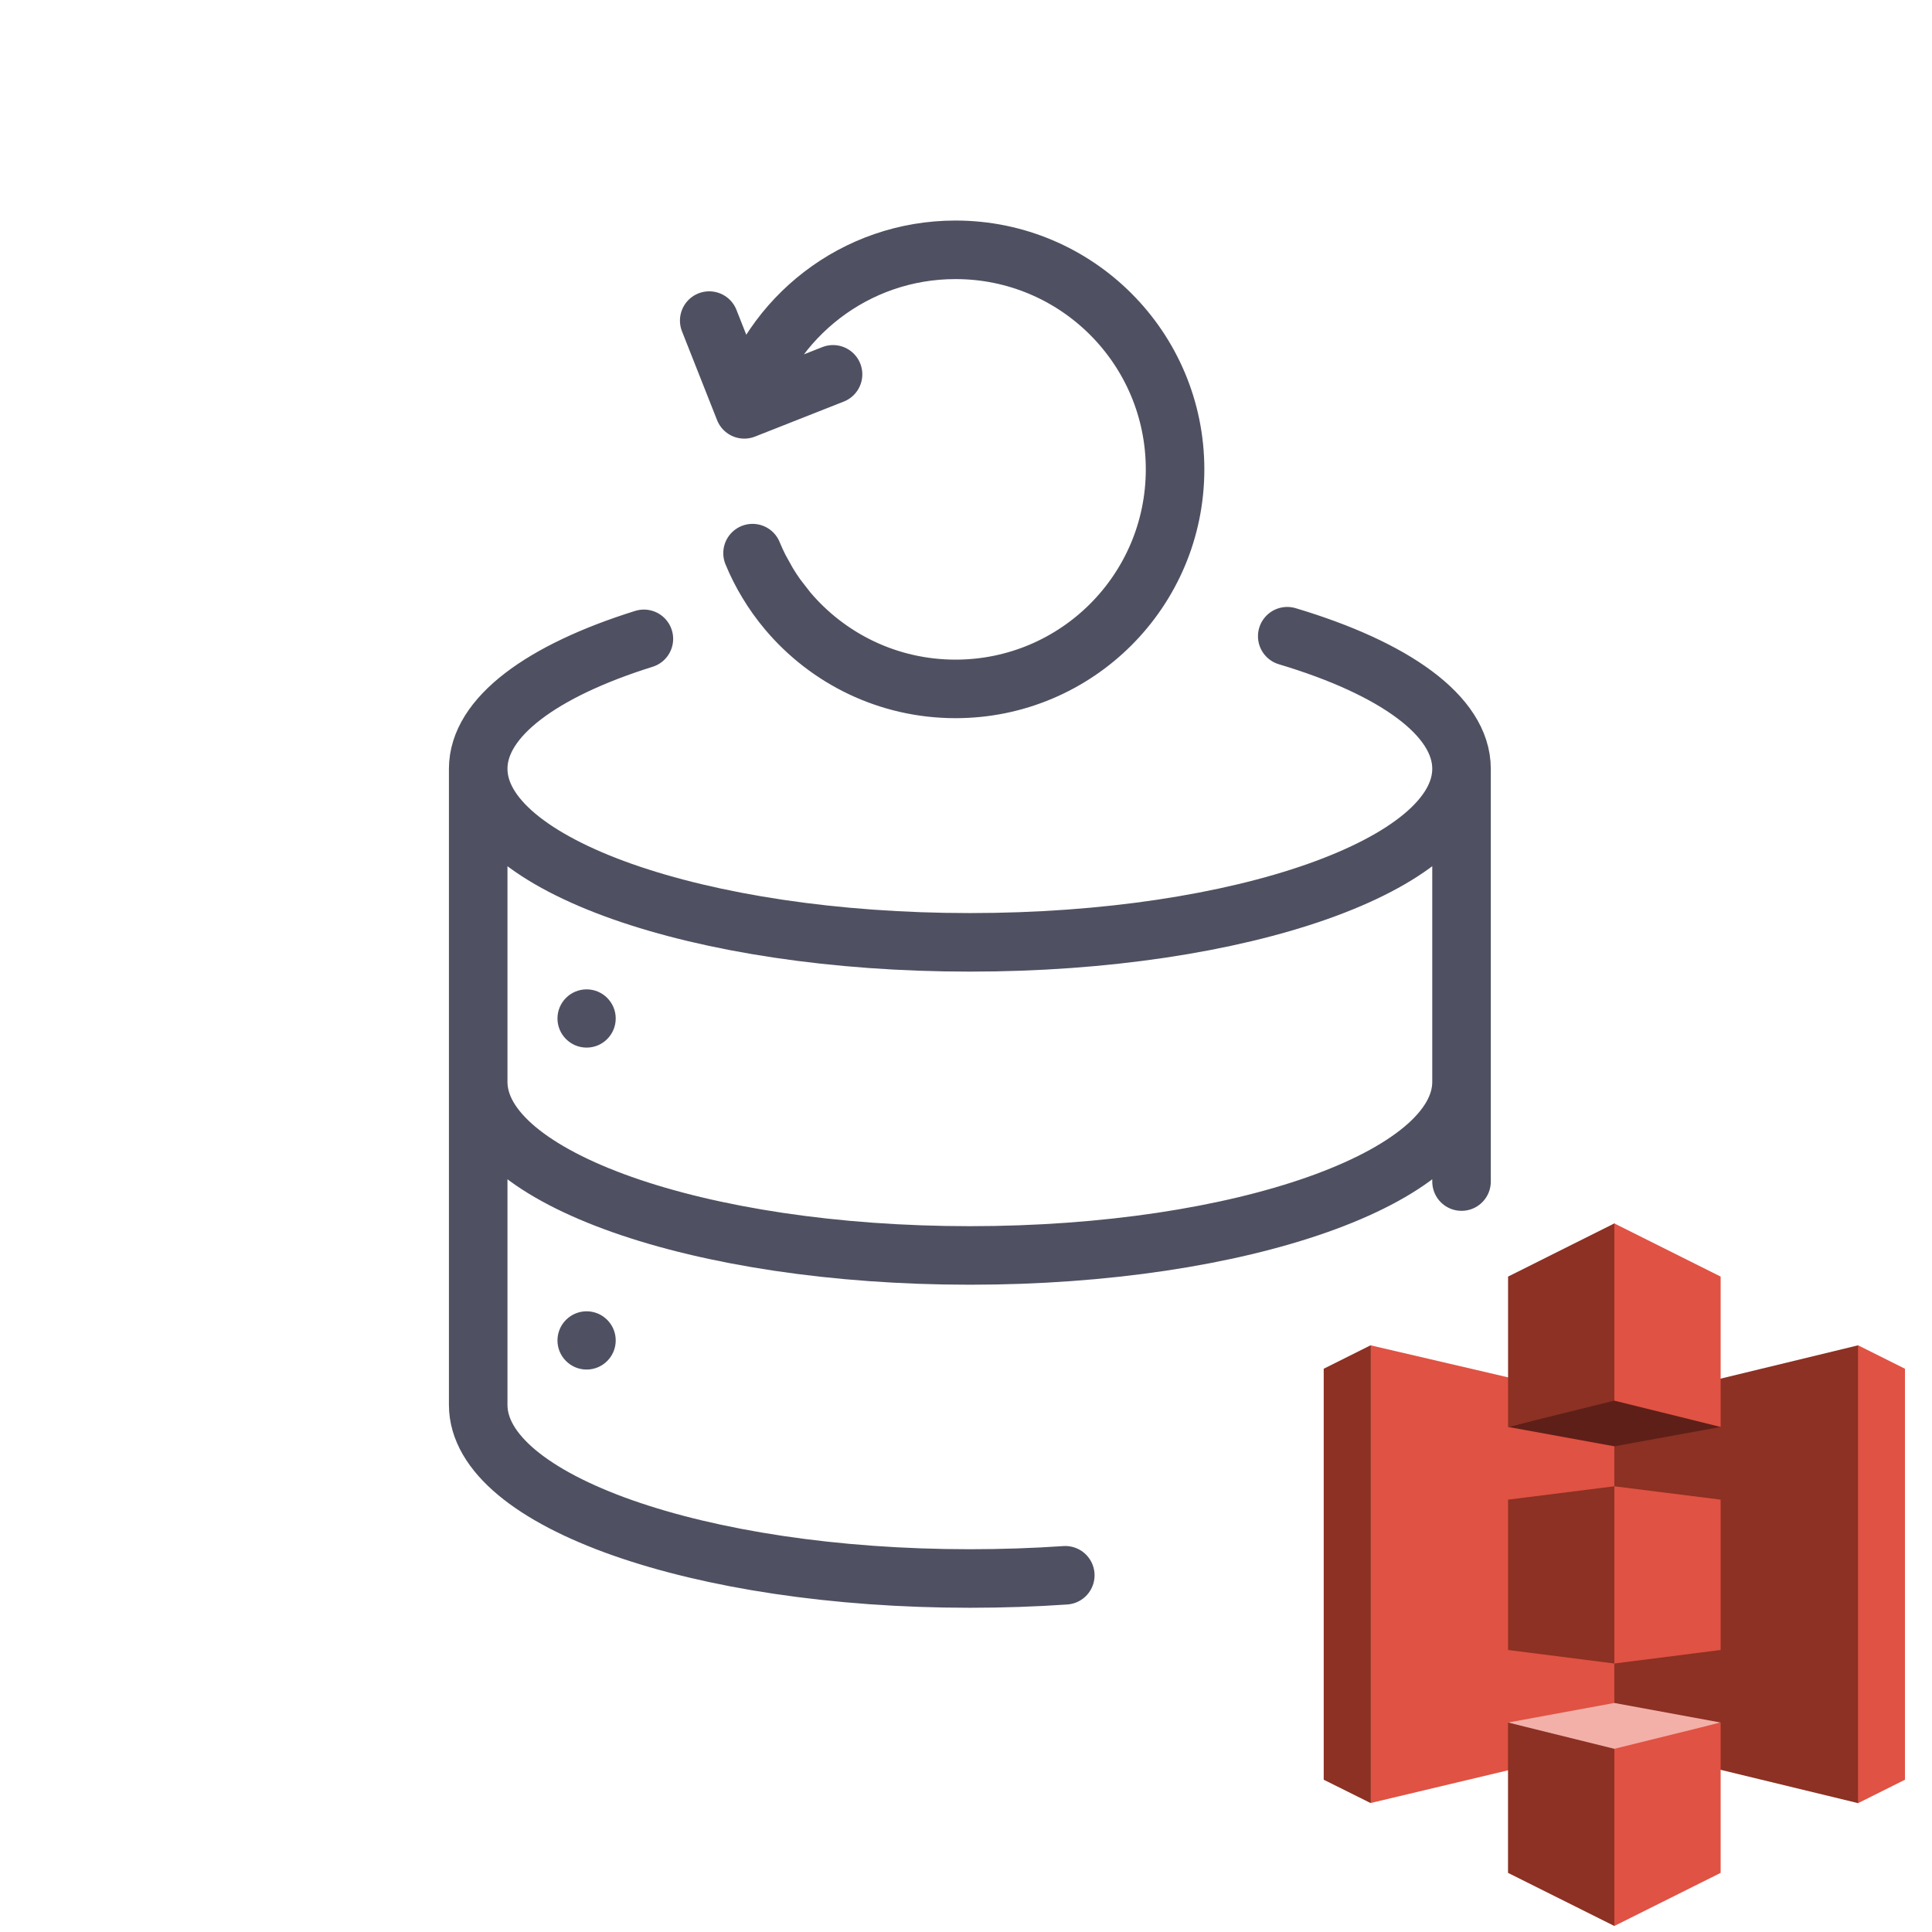 <svg width="33" height="33" viewBox="0 0 33 33" fill="none" xmlns="http://www.w3.org/2000/svg">
<path d="M27.691 29.778L23.41 30.797V22.979L27.691 23.976V29.778Z" fill="#E05243"/>
<path fill-rule="evenodd" clip-rule="evenodd" d="M22.61 23.379L23.41 22.979L23.415 22.985V30.791L23.41 30.797L22.61 30.399V23.379ZM31.738 30.799L27.574 29.79V23.988L31.738 22.979L31.745 22.986L31.745 30.789L31.738 30.799Z" fill="#8C3123"/>
<path d="M29.39 24.373L27.574 24.704L25.759 24.373L27.572 23.898L29.39 24.373Z" fill="#5E1F18"/>
<path d="M29.39 29.422L27.574 29.088L25.759 29.422L27.572 29.928L29.39 29.422Z" fill="#F2B0A9"/>
<path fill-rule="evenodd" clip-rule="evenodd" d="M25.759 24.373L27.574 23.924L27.589 23.919V20.91L27.574 20.897L25.759 21.805V24.373ZM25.759 28.183L27.574 28.414L27.586 28.388L27.596 25.411L27.574 25.387L25.759 25.615V28.183ZM25.758 31.99L27.574 32.897L27.594 32.845L27.601 29.901L27.574 29.871L25.758 29.422V31.99Z" fill="#8C3123"/>
<path fill-rule="evenodd" clip-rule="evenodd" d="M29.39 24.373L27.574 23.924V20.897L29.39 21.805V24.373ZM29.39 28.183L27.574 28.414V25.387L29.39 25.615V28.183ZM29.39 31.99L27.574 32.897V29.871L29.39 29.422V31.99ZM32.538 23.379L31.738 22.979V30.799L32.538 30.399V23.379Z" fill="#E05243"/>
<path d="M24.964 13.131C24.964 14.769 21.204 16.096 16.566 16.096C11.928 16.096 8.168 14.769 8.168 13.131M24.964 13.131V20.182M24.964 13.131C24.964 12.223 23.808 11.411 21.987 10.867M8.168 13.131V23.997C8.168 25.635 11.928 26.962 16.566 26.962C17.124 26.962 17.669 26.943 18.196 26.907M8.168 13.131C8.168 12.248 9.262 11.455 10.998 10.912M24.964 18.479C24.964 20.116 21.204 21.444 16.566 21.444C11.928 21.444 8.168 20.116 8.168 18.479M12.713 6.992C13.159 5.419 14.605 4.267 16.321 4.267C18.392 4.267 20.071 5.946 20.071 8.017C20.071 10.088 18.392 11.767 16.321 11.767C15.172 11.767 14.143 11.25 13.455 10.436M12.713 6.992L12.114 5.476M12.713 6.992L14.229 6.394M13.455 10.436C13.389 10.358 13.326 10.277 13.267 10.194M13.455 10.436L13.267 10.194M13.267 10.194C13.211 10.116 13.159 10.036 13.109 9.953M13.109 9.953C13.061 9.875 13.017 9.794 12.975 9.712M13.109 9.953L12.975 9.712M12.975 9.712C12.931 9.626 12.891 9.538 12.854 9.448" stroke="#4F5162" stroke-linecap="round" stroke-linejoin="round"/>
<path fill-rule="evenodd" clip-rule="evenodd" d="M10.02 17.894C10.294 17.894 10.517 17.671 10.517 17.396C10.517 17.122 10.294 16.899 10.02 16.899C9.745 16.899 9.522 17.122 9.522 17.396C9.522 17.671 9.745 17.894 10.02 17.894ZM10.02 23.393C10.294 23.393 10.517 23.17 10.517 22.896C10.517 22.621 10.294 22.398 10.02 22.398C9.745 22.398 9.522 22.621 9.522 22.896C9.522 23.17 9.745 23.393 10.02 23.393Z" fill="#4F5162"/>
</svg>
